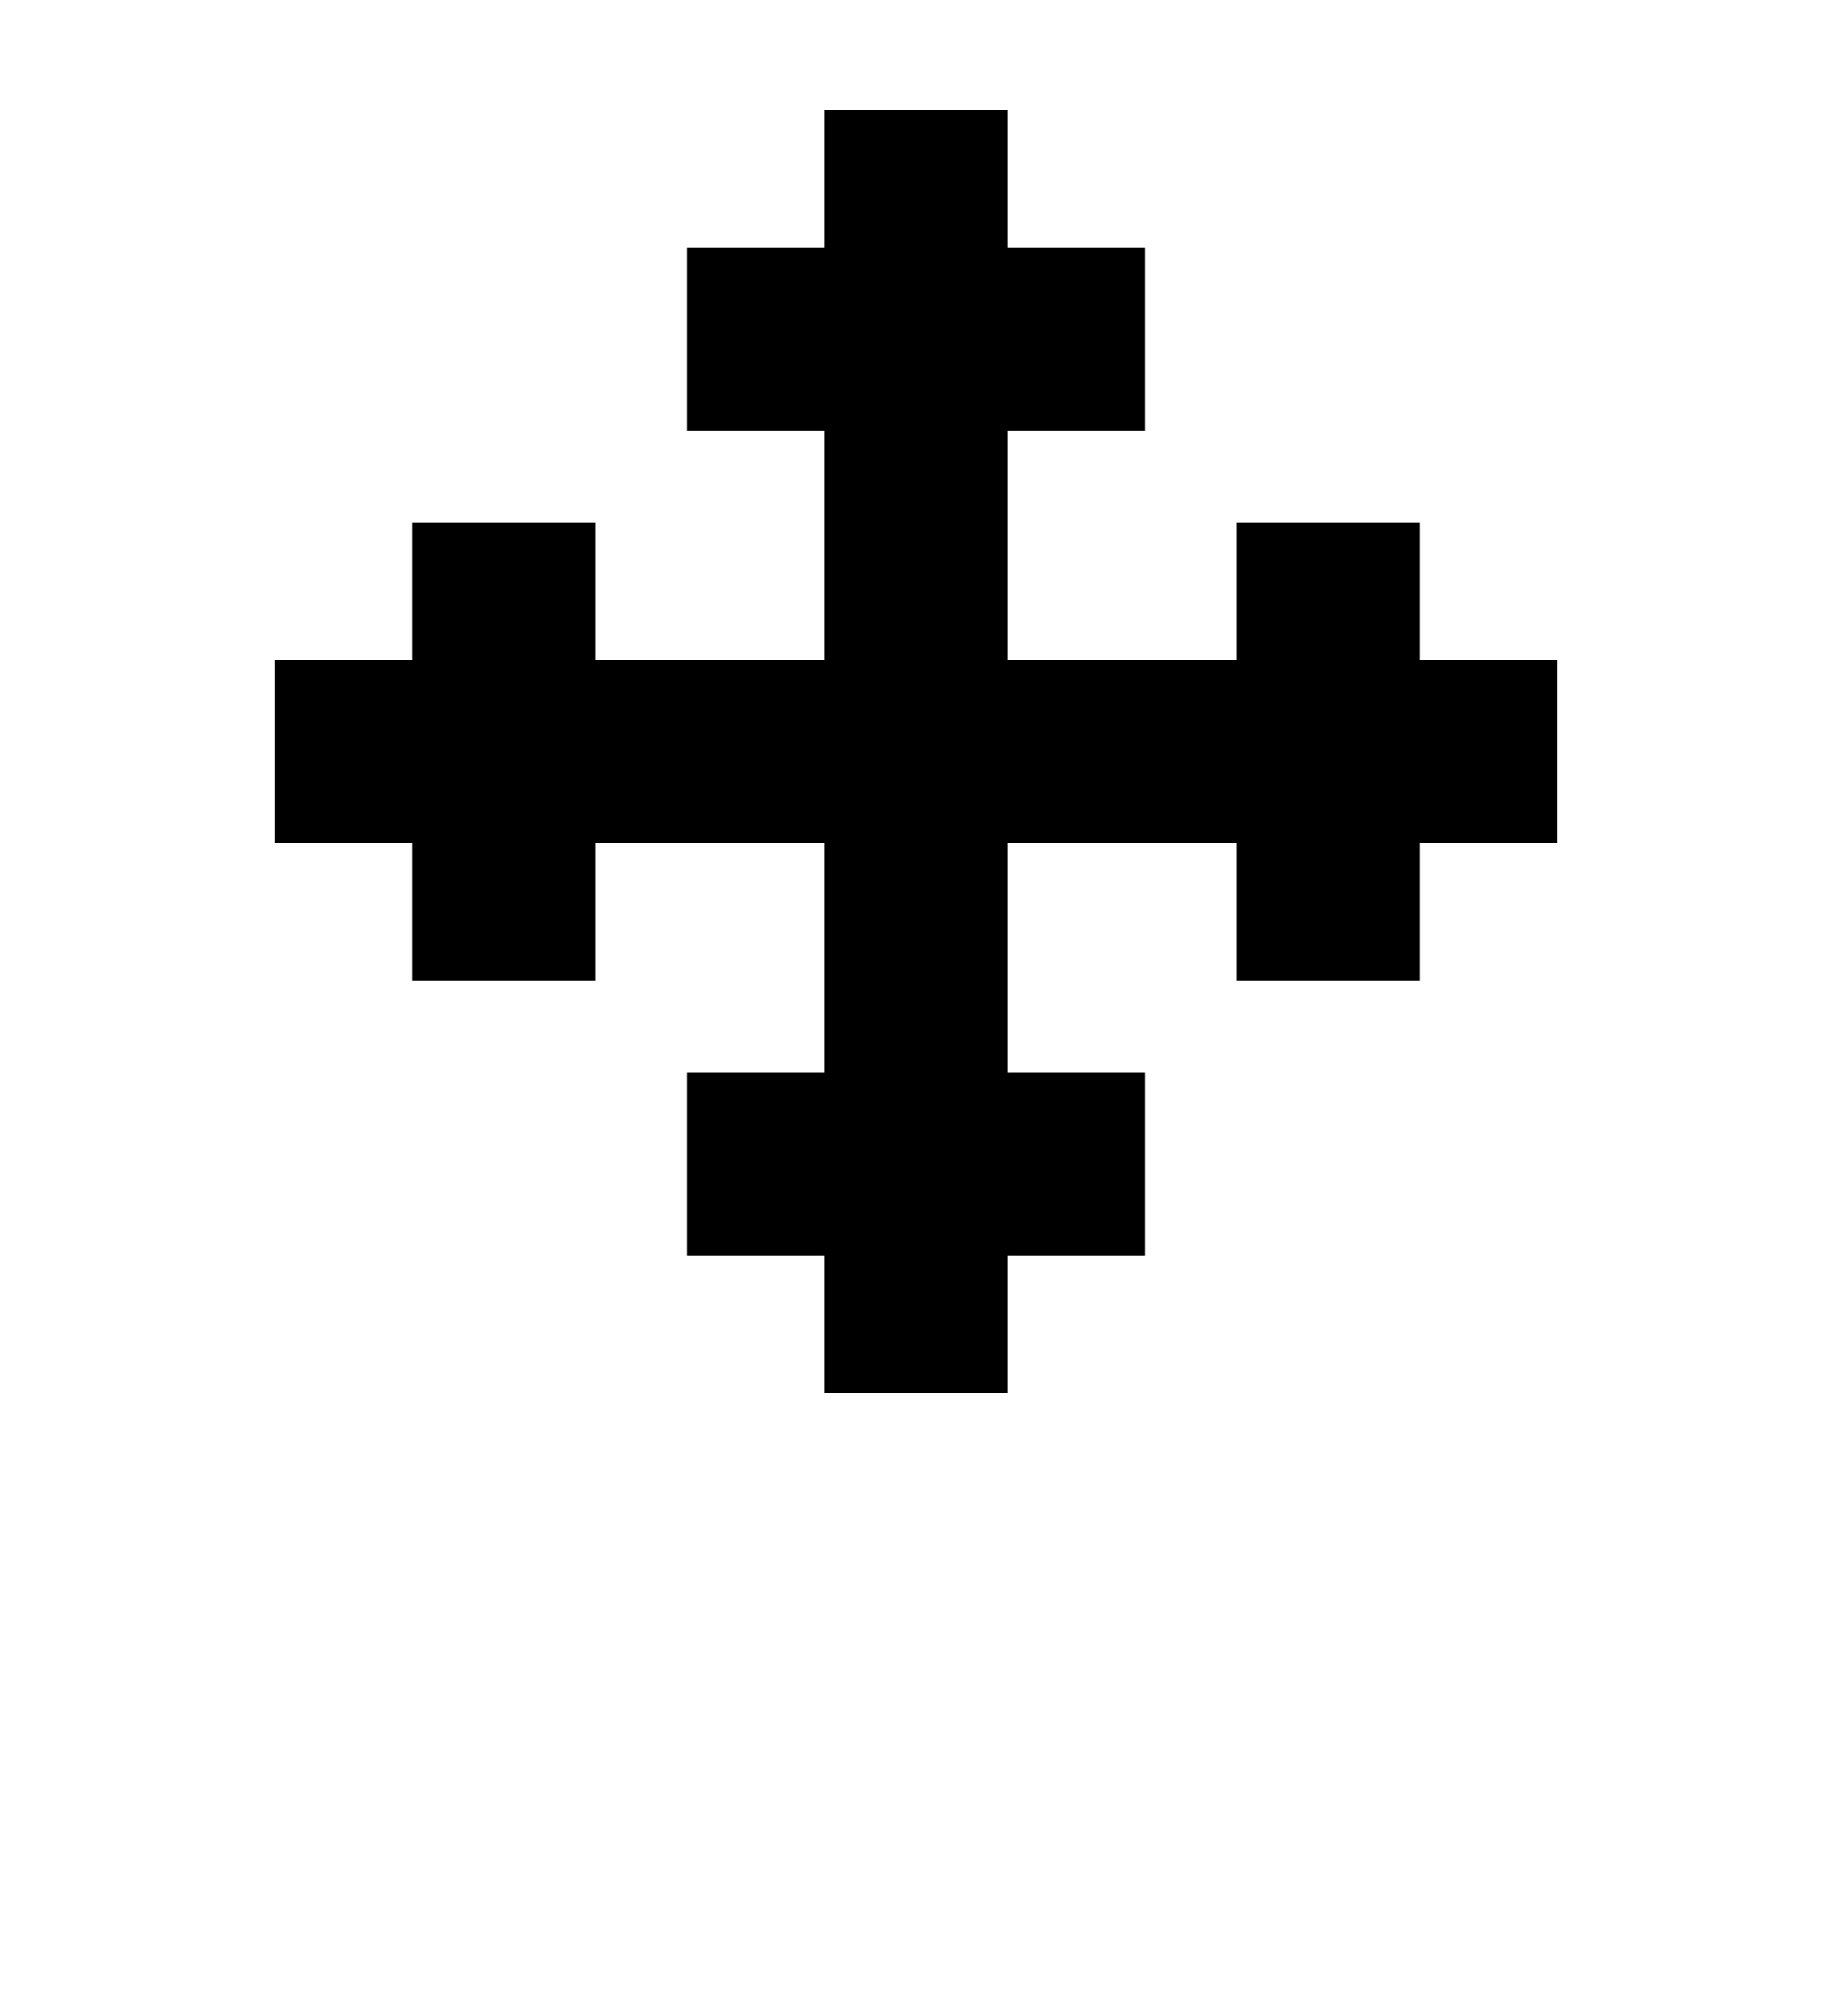 <?xml version="1.0" encoding="UTF-8"?>
<svg version="1.1" viewBox="0 0 100 110" xmlns="http://www.w3.org/2000/svg" xmlns:cc="http://creativecommons.org/ns#" xmlns:dc="http://purl.org/dc/elements/1.1/" xmlns:rdf="http://www.w3.org/1999/02/22-rdf-syntax-ns#">
 <rect x="15" y="36" width="70" height="10"/>
 <rect x="45" y="6" width="10" height="70"/>
 <rect x="37.5" y="13.5" width="25" height="10"/>
 <rect x="22.5" y="28.5" width="10" height="25"/>
 <rect x="67.5" y="28.5" width="10" height="25"/>
 <rect x="37.5" y="58.5" width="25" height="10"/>
</svg>
